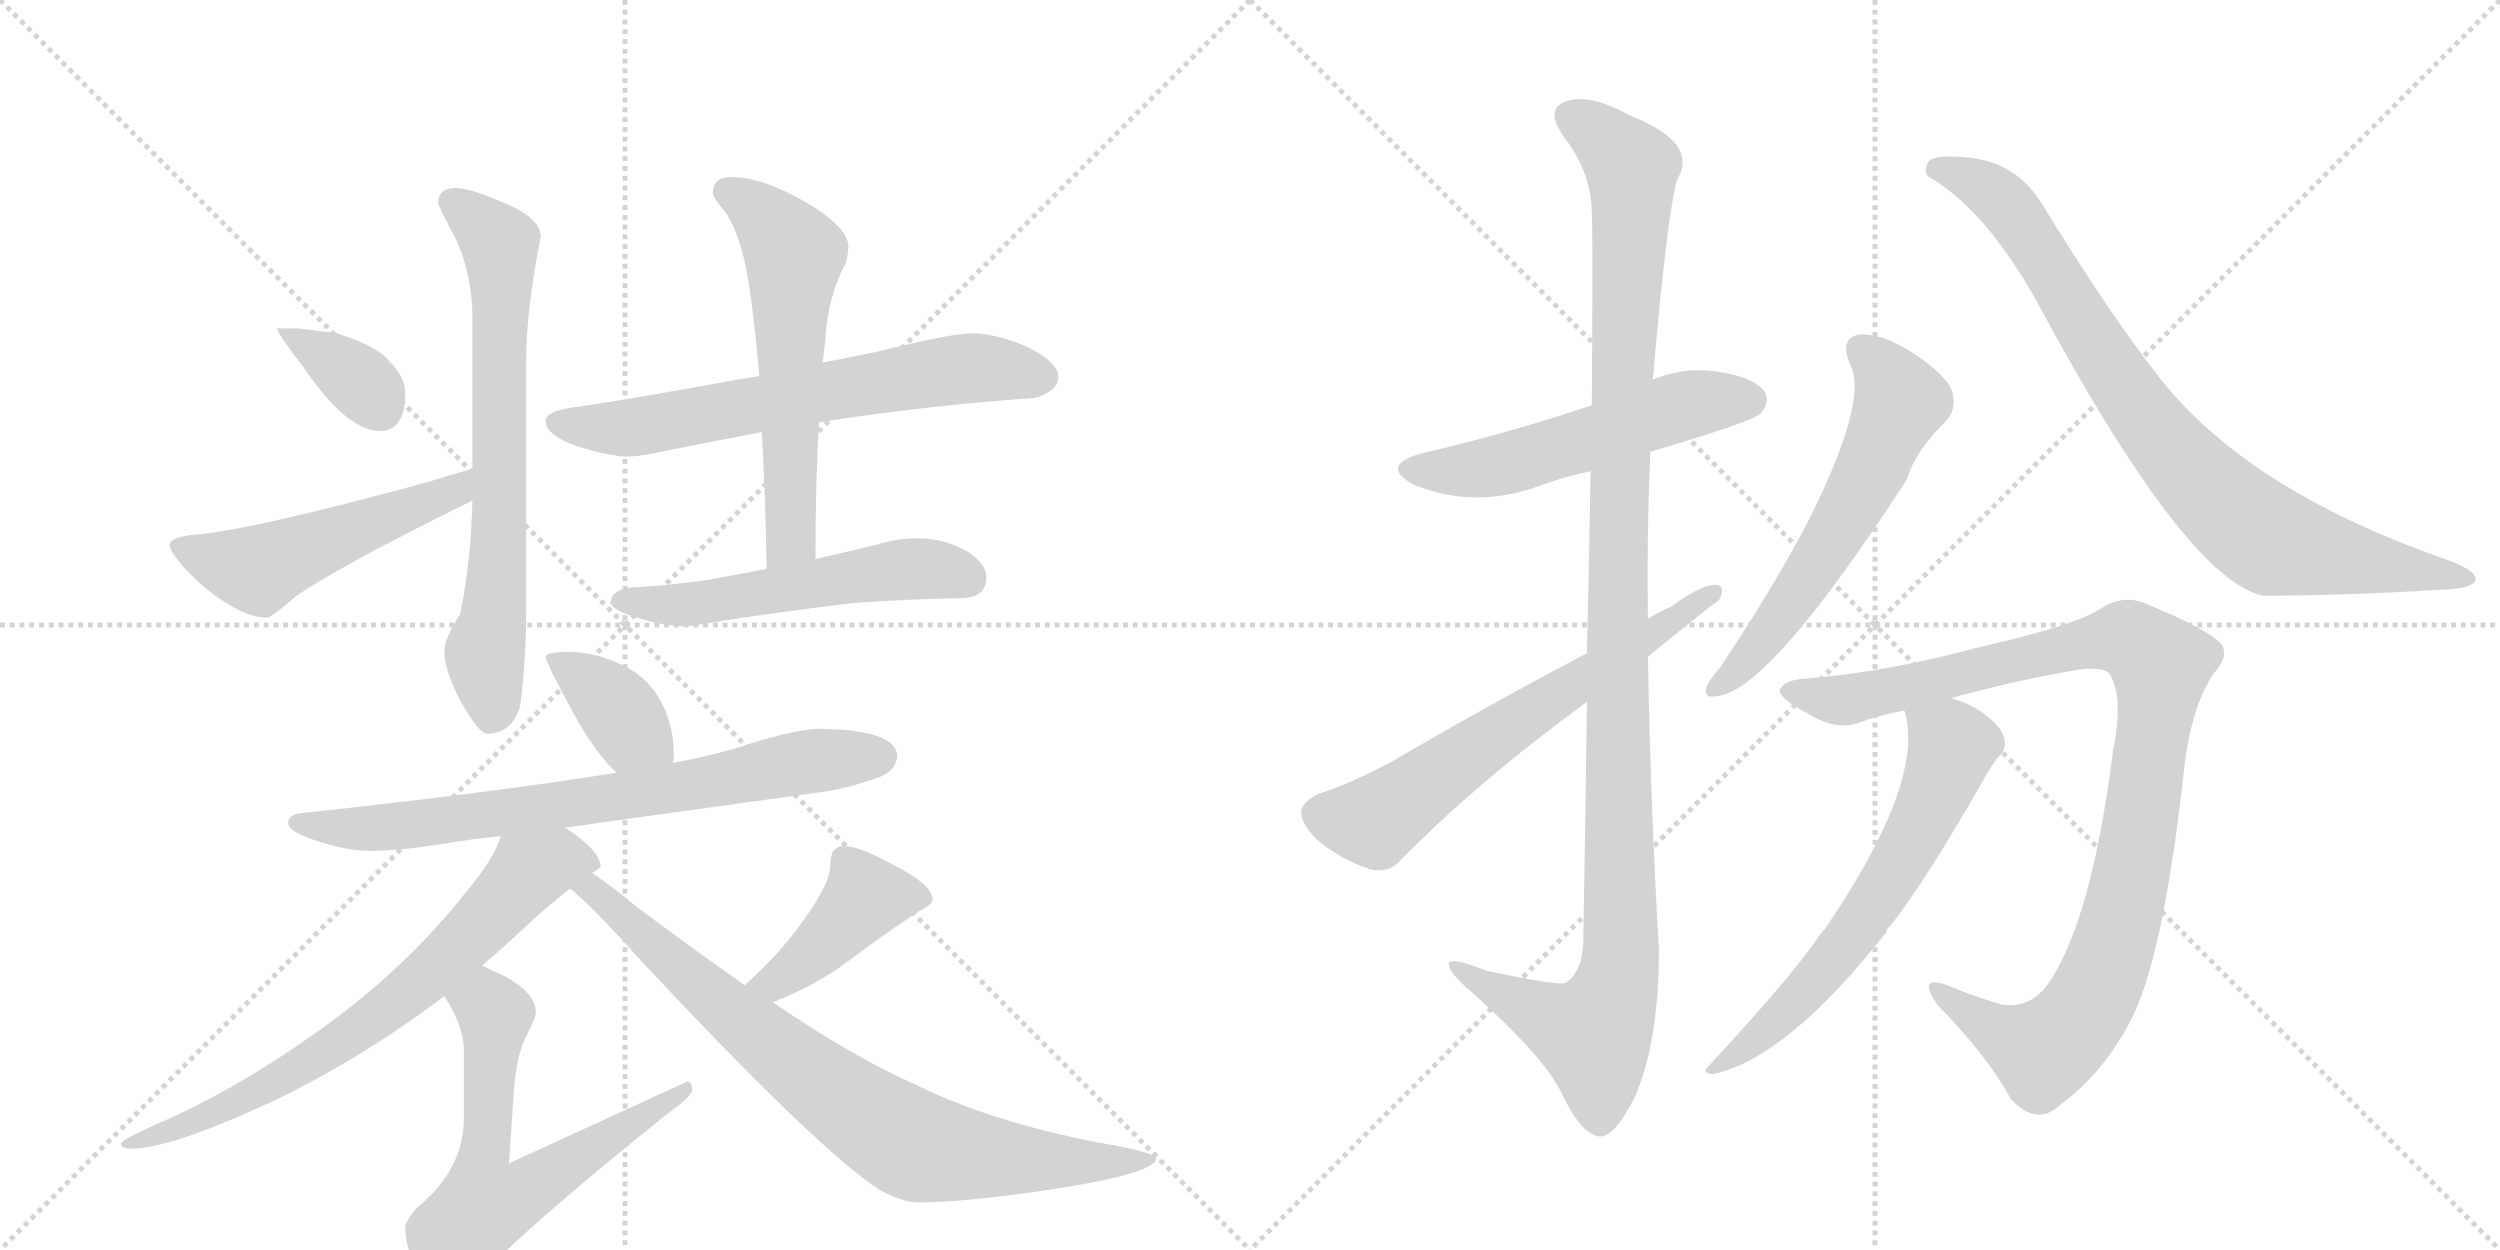 <svg version="1.1" viewBox="0 0 2048 1024" xmlns="http://www.w3.org/2000/svg">
  <g stroke="lightgray" stroke-dasharray="1,1" stroke-width="1" transform="scale(4, 4)">
    <line x1="0" y1="0" x2="256" y2="256"></line>
    <line x1="256" y1="0" x2="0" y2="256"></line>
    <line x1="128" y1="0" x2="128" y2="256"></line>
    <line x1="0" y1="128" x2="256" y2="128"></line>
    <line x1="256" y1="0" x2="512" y2="256"></line>
    <line x1="512" y1="0" x2="256" y2="256"></line>
    <line x1="384" y1="0" x2="384" y2="256"></line>
    <line x1="256" y1="128" x2="512" y2="128"></line>
  </g>
<g transform="scale(1, -1) translate(0, -850)">
   <style type="text/css">
    @keyframes keyframes0 {
      from {
       stroke: black;
       stroke-dashoffset: 361;
       stroke-width: 128;
       }
       54% {
       animation-timing-function: step-end;
       stroke: black;
       stroke-dashoffset: 0;
       stroke-width: 128;
       }
       to {
       stroke: black;
       stroke-width: 1024;
       }
       }
       #make-me-a-hanzi-animation-0 {
         animation: keyframes0 0.544s both;
         animation-delay: 0s;
         animation-timing-function: linear;
       }
    @keyframes keyframes1 {
      from {
       stroke: black;
       stroke-dashoffset: 515;
       stroke-width: 128;
       }
       63% {
       animation-timing-function: step-end;
       stroke: black;
       stroke-dashoffset: 0;
       stroke-width: 128;
       }
       to {
       stroke: black;
       stroke-width: 1024;
       }
       }
       #make-me-a-hanzi-animation-1 {
         animation: keyframes1 0.669s both;
         animation-delay: 0.544s;
         animation-timing-function: linear;
       }
    @keyframes keyframes2 {
      from {
       stroke: black;
       stroke-dashoffset: 699;
       stroke-width: 128;
       }
       69% {
       animation-timing-function: step-end;
       stroke: black;
       stroke-dashoffset: 0;
       stroke-width: 128;
       }
       to {
       stroke: black;
       stroke-width: 1024;
       }
       }
       #make-me-a-hanzi-animation-2 {
         animation: keyframes2 0.819s both;
         animation-delay: 1.213s;
         animation-timing-function: linear;
       }
    @keyframes keyframes3 {
      from {
       stroke: black;
       stroke-dashoffset: 659;
       stroke-width: 128;
       }
       68% {
       animation-timing-function: step-end;
       stroke: black;
       stroke-dashoffset: 0;
       stroke-width: 128;
       }
       to {
       stroke: black;
       stroke-width: 1024;
       }
       }
       #make-me-a-hanzi-animation-3 {
         animation: keyframes3 0.786s both;
         animation-delay: 2.032s;
         animation-timing-function: linear;
       }
    @keyframes keyframes4 {
      from {
       stroke: black;
       stroke-dashoffset: 586;
       stroke-width: 128;
       }
       66% {
       animation-timing-function: step-end;
       stroke: black;
       stroke-dashoffset: 0;
       stroke-width: 128;
       }
       to {
       stroke: black;
       stroke-width: 1024;
       }
       }
       #make-me-a-hanzi-animation-4 {
         animation: keyframes4 0.727s both;
         animation-delay: 2.818s;
         animation-timing-function: linear;
       }
    @keyframes keyframes5 {
      from {
       stroke: black;
       stroke-dashoffset: 540;
       stroke-width: 128;
       }
       64% {
       animation-timing-function: step-end;
       stroke: black;
       stroke-dashoffset: 0;
       stroke-width: 128;
       }
       to {
       stroke: black;
       stroke-width: 1024;
       }
       }
       #make-me-a-hanzi-animation-5 {
         animation: keyframes5 0.689s both;
         animation-delay: 3.545s;
         animation-timing-function: linear;
       }
    @keyframes keyframes6 {
      from {
       stroke: black;
       stroke-dashoffset: 378;
       stroke-width: 128;
       }
       55% {
       animation-timing-function: step-end;
       stroke: black;
       stroke-dashoffset: 0;
       stroke-width: 128;
       }
       to {
       stroke: black;
       stroke-width: 1024;
       }
       }
       #make-me-a-hanzi-animation-6 {
         animation: keyframes6 0.558s both;
         animation-delay: 4.234s;
         animation-timing-function: linear;
       }
    @keyframes keyframes7 {
      from {
       stroke: black;
       stroke-dashoffset: 739;
       stroke-width: 128;
       }
       71% {
       animation-timing-function: step-end;
       stroke: black;
       stroke-dashoffset: 0;
       stroke-width: 128;
       }
       to {
       stroke: black;
       stroke-width: 1024;
       }
       }
       #make-me-a-hanzi-animation-7 {
         animation: keyframes7 0.851s both;
         animation-delay: 4.792s;
         animation-timing-function: linear;
       }
    @keyframes keyframes8 {
      from {
       stroke: black;
       stroke-dashoffset: 714;
       stroke-width: 128;
       }
       70% {
       animation-timing-function: step-end;
       stroke: black;
       stroke-dashoffset: 0;
       stroke-width: 128;
       }
       to {
       stroke: black;
       stroke-width: 1024;
       }
       }
       #make-me-a-hanzi-animation-8 {
         animation: keyframes8 0.831s both;
         animation-delay: 5.643s;
         animation-timing-function: linear;
       }
    @keyframes keyframes9 {
      from {
       stroke: black;
       stroke-dashoffset: 634;
       stroke-width: 128;
       }
       67% {
       animation-timing-function: step-end;
       stroke: black;
       stroke-dashoffset: 0;
       stroke-width: 128;
       }
       to {
       stroke: black;
       stroke-width: 1024;
       }
       }
       #make-me-a-hanzi-animation-9 {
         animation: keyframes9 0.766s both;
         animation-delay: 6.474s;
         animation-timing-function: linear;
       }
    @keyframes keyframes10 {
      from {
       stroke: black;
       stroke-dashoffset: 420;
       stroke-width: 128;
       }
       58% {
       animation-timing-function: step-end;
       stroke: black;
       stroke-dashoffset: 0;
       stroke-width: 128;
       }
       to {
       stroke: black;
       stroke-width: 1024;
       }
       }
       #make-me-a-hanzi-animation-10 {
         animation: keyframes10 0.592s both;
         animation-delay: 7.24s;
         animation-timing-function: linear;
       }
    @keyframes keyframes11 {
      from {
       stroke: black;
       stroke-dashoffset: 802;
       stroke-width: 128;
       }
       72% {
       animation-timing-function: step-end;
       stroke: black;
       stroke-dashoffset: 0;
       stroke-width: 128;
       }
       to {
       stroke: black;
       stroke-width: 1024;
       }
       }
       #make-me-a-hanzi-animation-11 {
         animation: keyframes11 0.903s both;
         animation-delay: 7.832s;
         animation-timing-function: linear;
       }
    @keyframes keyframes12 {
      from {
       stroke: black;
       stroke-dashoffset: 539;
       stroke-width: 128;
       }
       64% {
       animation-timing-function: step-end;
       stroke: black;
       stroke-dashoffset: 0;
       stroke-width: 128;
       }
       to {
       stroke: black;
       stroke-width: 1024;
       }
       }
       #make-me-a-hanzi-animation-12 {
         animation: keyframes12 0.689s both;
         animation-delay: 8.735s;
         animation-timing-function: linear;
       }
    @keyframes keyframes13 {
      from {
       stroke: black;
       stroke-dashoffset: 1161;
       stroke-width: 128;
       }
       79% {
       animation-timing-function: step-end;
       stroke: black;
       stroke-dashoffset: 0;
       stroke-width: 128;
       }
       to {
       stroke: black;
       stroke-width: 1024;
       }
       }
       #make-me-a-hanzi-animation-13 {
         animation: keyframes13 1.195s both;
         animation-delay: 9.424s;
         animation-timing-function: linear;
       }
    @keyframes keyframes14 {
      from {
       stroke: black;
       stroke-dashoffset: 636;
       stroke-width: 128;
       }
       67% {
       animation-timing-function: step-end;
       stroke: black;
       stroke-dashoffset: 0;
       stroke-width: 128;
       }
       to {
       stroke: black;
       stroke-width: 1024;
       }
       }
       #make-me-a-hanzi-animation-14 {
         animation: keyframes14 0.768s both;
         animation-delay: 10.618s;
         animation-timing-function: linear;
       }
    @keyframes keyframes15 {
      from {
       stroke: black;
       stroke-dashoffset: 590;
       stroke-width: 128;
       }
       66% {
       animation-timing-function: step-end;
       stroke: black;
       stroke-dashoffset: 0;
       stroke-width: 128;
       }
       to {
       stroke: black;
       stroke-width: 1024;
       }
       }
       #make-me-a-hanzi-animation-15 {
         animation: keyframes15 0.73s both;
         animation-delay: 11.386s;
         animation-timing-function: linear;
       }
    @keyframes keyframes16 {
      from {
       stroke: black;
       stroke-dashoffset: 837;
       stroke-width: 128;
       }
       73% {
       animation-timing-function: step-end;
       stroke: black;
       stroke-dashoffset: 0;
       stroke-width: 128;
       }
       to {
       stroke: black;
       stroke-width: 1024;
       }
       }
       #make-me-a-hanzi-animation-16 {
         animation: keyframes16 0.931s both;
         animation-delay: 12.116s;
         animation-timing-function: linear;
       }
    @keyframes keyframes17 {
      from {
       stroke: black;
       stroke-dashoffset: 1012;
       stroke-width: 128;
       }
       77% {
       animation-timing-function: step-end;
       stroke: black;
       stroke-dashoffset: 0;
       stroke-width: 128;
       }
       to {
       stroke: black;
       stroke-width: 1024;
       }
       }
       #make-me-a-hanzi-animation-17 {
         animation: keyframes17 1.074s both;
         animation-delay: 13.047s;
         animation-timing-function: linear;
       }
    @keyframes keyframes18 {
      from {
       stroke: black;
       stroke-dashoffset: 627;
       stroke-width: 128;
       }
       67% {
       animation-timing-function: step-end;
       stroke: black;
       stroke-dashoffset: 0;
       stroke-width: 128;
       }
       to {
       stroke: black;
       stroke-width: 1024;
       }
       }
       #make-me-a-hanzi-animation-18 {
         animation: keyframes18 0.76s both;
         animation-delay: 14.121s;
         animation-timing-function: linear;
       }
</style>
<path d="M 244 581 L 227 581 Q 227 577 248 550 Q 284 497 311 497 Q 332 497 332 528 Q 332 541 319 554 Q 310 566 276 577 L 244 581 Z" fill="lightgray"></path> 
<path d="M 387 466 Q 376 463 350 455 Q 207 416 160 412 Q 139 410 139 404 Q 139 395 165 371 Q 197 344 219 344 Q 222 344 243 362 Q 278 386 381 437 Q 384 438 387 440 C 414 453 416 474 387 466 Z" fill="lightgray"></path> 
<path d="M 372 696 Q 359 695 359 684 Q 359 681 374 653 Q 387 624 387 589 L 387 466 L 387 440 Q 386 392 377 347 Q 364 327 364 316 Q 364 302 376 278 Q 392 249 399 249 Q 419 249 426 271 Q 430 299 431 337 L 431 553 Q 431 596 443 656 Q 443 672 410 685 Q 385 696 372 696 Z" fill="lightgray"></path> 
<path d="M 796 577 Q 780 577 719 562 Q 700 558 674 553 L 622 542 Q 603 539 582 535 Q 498 520 468 516 Q 447 513 447 505 Q 447 494 471 485 Q 499 476 515 476 Q 525 476 552 482 Q 587 489 624 496 L 671 504 Q 683 506 697 508 Q 774 519 848 524 Q 867 530 867 541 Q 867 554 839 567 Q 814 577 796 577 Z" fill="lightgray"></path> 
<path d="M 674 553 Q 675 563 676 571 Q 678 607 693 635 Q 695 643 695 648 Q 695 664 659 685 Q 624 705 599 705 Q 584 705 584 692 Q 584 689 591 680 Q 601 670 609 640 Q 616 612 622 542 L 624 496 Q 627 449 628 384 C 629 354 668 362 668 392 Q 668 457 671 504 L 674 553 Z" fill="lightgray"></path> 
<path d="M 628 384 Q 602 379 580 375 Q 553 371 523 369 Q 501 369 500 356 Q 501 352 513 347 Q 537 338 559 337 Q 568 337 589 341 Q 633 348 699 356 Q 739 359 787 360 Q 808 360 808 377 Q 808 389 791 399 Q 773 409 752 409 Q 735 409 719 404 Q 693 398 668 392 L 628 384 Z" fill="lightgray"></path> 
<path d="M 468 316 Q 447 316 447 312 Q 447 307 474 258 Q 490 231 505 217 C 526 196 545 196 551 225 Q 552 227 552 232 Q 552 251 545 268 Q 534 294 510 305 Q 490 315 468 316 Z" fill="lightgray"></path> 
<path d="M 505 217 Q 406 201 248 184 Q 236 183 236 176 Q 236 169 257 162 Q 283 153 303 153 Q 331 153 377 161 Q 390 163 410 165 L 463 172 Q 541 183 672 201 Q 695 204 722 214 Q 735 220 735 232 Q 732 252 672 253 Q 654 253 615 241 Q 589 232 551 225 L 505 217 Z" fill="lightgray"></path> 
<path d="M 410 165 Q 406 148 380 117 Q 329 53 256 2 Q 189 -45 128 -71 Q 99 -84 99 -87 Q 99 -91 108 -91 Q 140 -91 226 -51 Q 298 -16 364 34 L 395 59 Q 416 77 437 97 Q 454 112 467 122 L 485 135 Q 492 139 492 140 Q 492 153 463 172 C 439 189 421 193 410 165 Z" fill="lightgray"></path> 
<path d="M 364 34 Q 380 9 380 -10 L 380 -66 Q 380 -108 342 -139 Q 332 -150 332 -156 Q 332 -170 341 -191 Q 354 -212 368 -212 Q 375 -212 393 -196 Q 435 -152 546 -63 Q 567 -48 567 -43 Q 567 -36 563 -36 L 417 -103 L 421 -43 Q 423 -14 432 3 Q 439 17 439 20 Q 439 37 412 51 Q 403 55 395 59 C 368 72 349 60 364 34 Z" fill="lightgray"></path> 
<path d="M 633 29 Q 667 42 694 62 Q 726 86 752 103 Q 764 109 764 113 Q 764 126 727 144 Q 703 157 691 157 Q 686 157 682 152 Q 680 146 680 140 Q 680 128 663 103 Q 641 70 610 43 C 588 23 605 18 633 29 Z" fill="lightgray"></path> 
<path d="M 467 122 Q 483 110 526 62 Q 672 -94 721 -125 Q 740 -135 752 -135 Q 791 -135 864 -124 Q 947 -111 947 -99 Q 947 -94 900 -86 Q 812 -69 751 -39 Q 699 -16 633 29 L 610 43 Q 570 71 523 106 Q 500 125 485 135 C 461 152 444 142 467 122 Z" fill="lightgray"></path> 
<path d="M 1352 480 Q 1434 504 1442 511 Q 1451 521 1445 530 Q 1435 542 1404 546 Q 1377 549 1354 539 L 1304 518 Q 1232 494 1166 479 Q 1129 469 1158 453 Q 1209 432 1264 453 Q 1280 459 1303 464 L 1352 480 Z" fill="lightgray"></path> 
<path d="M 1300 275 Q 1299 187 1297 78 Q 1296 54 1283 45 Q 1277 42 1217 55 Q 1184 68 1187 59 Q 1188 52 1207 36 Q 1265 -16 1279 -45 Q 1295 -79 1310 -81 Q 1323 -82 1340 -47 Q 1359 -2 1359 72 Q 1352 193 1350 312 L 1350 343 Q 1349 413 1352 480 L 1354 539 Q 1366 677 1374 703 Q 1392 733 1336 755 Q 1302 774 1283 767 Q 1265 761 1281 738 Q 1303 710 1304 677 Q 1305 659 1304 518 L 1303 464 Q 1302 400 1300 315 L 1300 275 Z" fill="lightgray"></path> 
<path d="M 1300 315 Q 1215 270 1140 226 Q 1104 207 1081 200 Q 1068 194 1066 186 Q 1065 176 1079 162 Q 1098 146 1122 138 Q 1138 134 1148 146 Q 1211 210 1300 275 L 1350 312 Q 1405 357 1408 358 Q 1415 371 1404 371 Q 1392 370 1369 353 Q 1359 349 1350 343 L 1300 315 Z" fill="lightgray"></path> 
<path d="M 1515 553 Q 1533 522 1475 411 Q 1447 360 1409 303 Q 1400 293 1398 287 Q 1395 277 1408 280 Q 1451 286 1562 457 Q 1569 481 1596 507 Q 1603 517 1599 530 Q 1595 542 1567 561 Q 1542 577 1523 576 Q 1507 573 1515 553 Z" fill="lightgray"></path> 
<path d="M 1582 704 Q 1627 677 1668 604 Q 1791 375 1854 362 Q 1921 362 2001 367 Q 2028 368 2028 376 Q 2028 383 2003 392 Q 1840 449 1768 542 Q 1728 593 1674 681 Q 1652 718 1611 721 Q 1581 724 1579 716 Q 1575 707 1582 704 Z" fill="lightgray"></path> 
<path d="M 1598 278 Q 1656 294 1707 302 Q 1725 303 1728 298 Q 1740 280 1731 235 Q 1715 108 1684 54 Q 1668 23 1640 27 Q 1616 34 1595 43 Q 1570 52 1587 27 Q 1629 -16 1647 -50 Q 1669 -74 1689 -54 Q 1722 -30 1745 13 Q 1772 64 1789 218 Q 1795 272 1814 299 Q 1826 312 1820 322 Q 1810 334 1759 355 Q 1740 364 1720 351 Q 1701 338 1622 320 Q 1544 299 1478 294 Q 1462 293 1458 285 Q 1457 278 1480 266 Q 1504 251 1523 258 Q 1539 264 1560 268 L 1598 278 Z" fill="lightgray"></path> 
<path d="M 1560 268 Q 1578 211 1495 89 Q 1491 85 1488 80 Q 1464 46 1400 -23 Q 1393 -29 1403 -30 Q 1464 -17 1545 86 Q 1546 90 1549 92 Q 1580 132 1627 215 Q 1633 225 1637 230 Q 1644 236 1642 245 Q 1639 255 1627 264 Q 1614 274 1598 278 C 1570 288 1555 293 1560 268 Z" fill="lightgray"></path> 
      <clipPath id="make-me-a-hanzi-clip-0">
      <path d="M 244 581 L 227 581 Q 227 577 248 550 Q 284 497 311 497 Q 332 497 332 528 Q 332 541 319 554 Q 310 566 276 577 L 244 581 Z" fill="lightgray"></path>
      </clipPath>
      <path clip-path="url(#make-me-a-hanzi-clip-0)" d="M 231 580 L 293 539 L 312 515 " fill="none" id="make-me-a-hanzi-animation-0" stroke-dasharray="233 466" stroke-linecap="round"></path>

      <clipPath id="make-me-a-hanzi-clip-1">
      <path d="M 387 466 Q 376 463 350 455 Q 207 416 160 412 Q 139 410 139 404 Q 139 395 165 371 Q 197 344 219 344 Q 222 344 243 362 Q 278 386 381 437 Q 384 438 387 440 C 414 453 416 474 387 466 Z" fill="lightgray"></path>
      </clipPath>
      <path clip-path="url(#make-me-a-hanzi-clip-1)" d="M 146 402 L 211 383 L 366 443 L 384 460 " fill="none" id="make-me-a-hanzi-animation-1" stroke-dasharray="387 774" stroke-linecap="round"></path>

      <clipPath id="make-me-a-hanzi-clip-2">
      <path d="M 372 696 Q 359 695 359 684 Q 359 681 374 653 Q 387 624 387 589 L 387 466 L 387 440 Q 386 392 377 347 Q 364 327 364 316 Q 364 302 376 278 Q 392 249 399 249 Q 419 249 426 271 Q 430 299 431 337 L 431 553 Q 431 596 443 656 Q 443 672 410 685 Q 385 696 372 696 Z" fill="lightgray"></path>
      </clipPath>
      <path clip-path="url(#make-me-a-hanzi-clip-2)" d="M 369 685 L 410 650 L 409 406 L 405 345 L 397 315 L 403 262 " fill="none" id="make-me-a-hanzi-animation-2" stroke-dasharray="571 1142" stroke-linecap="round"></path>

      <clipPath id="make-me-a-hanzi-clip-3">
      <path d="M 796 577 Q 780 577 719 562 Q 700 558 674 553 L 622 542 Q 603 539 582 535 Q 498 520 468 516 Q 447 513 447 505 Q 447 494 471 485 Q 499 476 515 476 Q 525 476 552 482 Q 587 489 624 496 L 671 504 Q 683 506 697 508 Q 774 519 848 524 Q 867 530 867 541 Q 867 554 839 567 Q 814 577 796 577 Z" fill="lightgray"></path>
      </clipPath>
      <path clip-path="url(#make-me-a-hanzi-clip-3)" d="M 456 503 L 517 500 L 786 548 L 854 541 " fill="none" id="make-me-a-hanzi-animation-3" stroke-dasharray="531 1062" stroke-linecap="round"></path>

      <clipPath id="make-me-a-hanzi-clip-4">
      <path d="M 674 553 Q 675 563 676 571 Q 678 607 693 635 Q 695 643 695 648 Q 695 664 659 685 Q 624 705 599 705 Q 584 705 584 692 Q 584 689 591 680 Q 601 670 609 640 Q 616 612 622 542 L 624 496 Q 627 449 628 384 C 629 354 668 362 668 392 Q 668 457 671 504 L 674 553 Z" fill="lightgray"></path>
      </clipPath>
      <path clip-path="url(#make-me-a-hanzi-clip-4)" d="M 596 693 L 625 673 L 651 642 L 648 416 L 633 392 " fill="none" id="make-me-a-hanzi-animation-4" stroke-dasharray="458 916" stroke-linecap="round"></path>

      <clipPath id="make-me-a-hanzi-clip-5">
      <path d="M 628 384 Q 602 379 580 375 Q 553 371 523 369 Q 501 369 500 356 Q 501 352 513 347 Q 537 338 559 337 Q 568 337 589 341 Q 633 348 699 356 Q 739 359 787 360 Q 808 360 808 377 Q 808 389 791 399 Q 773 409 752 409 Q 735 409 719 404 Q 693 398 668 392 L 628 384 Z" fill="lightgray"></path>
      </clipPath>
      <path clip-path="url(#make-me-a-hanzi-clip-5)" d="M 510 356 L 576 356 L 747 384 L 791 377 " fill="none" id="make-me-a-hanzi-animation-5" stroke-dasharray="412 824" stroke-linecap="round"></path>

      <clipPath id="make-me-a-hanzi-clip-6">
      <path d="M 468 316 Q 447 316 447 312 Q 447 307 474 258 Q 490 231 505 217 C 526 196 545 196 551 225 Q 552 227 552 232 Q 552 251 545 268 Q 534 294 510 305 Q 490 315 468 316 Z" fill="lightgray"></path>
      </clipPath>
      <path clip-path="url(#make-me-a-hanzi-clip-6)" d="M 451 310 L 484 290 L 542 230 " fill="none" id="make-me-a-hanzi-animation-6" stroke-dasharray="250 500" stroke-linecap="round"></path>

      <clipPath id="make-me-a-hanzi-clip-7">
      <path d="M 505 217 Q 406 201 248 184 Q 236 183 236 176 Q 236 169 257 162 Q 283 153 303 153 Q 331 153 377 161 Q 390 163 410 165 L 463 172 Q 541 183 672 201 Q 695 204 722 214 Q 735 220 735 232 Q 732 252 672 253 Q 654 253 615 241 Q 589 232 551 225 L 505 217 Z" fill="lightgray"></path>
      </clipPath>
      <path clip-path="url(#make-me-a-hanzi-clip-7)" d="M 244 177 L 269 171 L 320 172 L 559 205 L 647 224 L 722 230 " fill="none" id="make-me-a-hanzi-animation-7" stroke-dasharray="611 1222" stroke-linecap="round"></path>

      <clipPath id="make-me-a-hanzi-clip-8">
      <path d="M 410 165 Q 406 148 380 117 Q 329 53 256 2 Q 189 -45 128 -71 Q 99 -84 99 -87 Q 99 -91 108 -91 Q 140 -91 226 -51 Q 298 -16 364 34 L 395 59 Q 416 77 437 97 Q 454 112 467 122 L 485 135 Q 492 139 492 140 Q 492 153 463 172 C 439 189 421 193 410 165 Z" fill="lightgray"></path>
      </clipPath>
      <path clip-path="url(#make-me-a-hanzi-clip-8)" d="M 485 143 L 457 146 L 432 135 L 345 46 L 263 -14 L 211 -46 L 104 -89 " fill="none" id="make-me-a-hanzi-animation-8" stroke-dasharray="586 1172" stroke-linecap="round"></path>

      <clipPath id="make-me-a-hanzi-clip-9">
      <path d="M 364 34 Q 380 9 380 -10 L 380 -66 Q 380 -108 342 -139 Q 332 -150 332 -156 Q 332 -170 341 -191 Q 354 -212 368 -212 Q 375 -212 393 -196 Q 435 -152 546 -63 Q 567 -48 567 -43 Q 567 -36 563 -36 L 417 -103 L 421 -43 Q 423 -14 432 3 Q 439 17 439 20 Q 439 37 412 51 Q 403 55 395 59 C 368 72 349 60 364 34 Z" fill="lightgray"></path>
      </clipPath>
      <path clip-path="url(#make-me-a-hanzi-clip-9)" d="M 376 30 L 394 29 L 404 21 L 394 -108 L 397 -137 L 423 -130 L 551 -53 L 559 -43 " fill="none" id="make-me-a-hanzi-animation-9" stroke-dasharray="506 1012" stroke-linecap="round"></path>

      <clipPath id="make-me-a-hanzi-clip-10">
      <path d="M 633 29 Q 667 42 694 62 Q 726 86 752 103 Q 764 109 764 113 Q 764 126 727 144 Q 703 157 691 157 Q 686 157 682 152 Q 680 146 680 140 Q 680 128 663 103 Q 641 70 610 43 C 588 23 605 18 633 29 Z" fill="lightgray"></path>
      </clipPath>
      <path clip-path="url(#make-me-a-hanzi-clip-10)" d="M 754 113 L 709 115 L 646 53 L 635 45 L 618 44 " fill="none" id="make-me-a-hanzi-animation-10" stroke-dasharray="292 584" stroke-linecap="round"></path>

      <clipPath id="make-me-a-hanzi-clip-11">
      <path d="M 467 122 Q 483 110 526 62 Q 672 -94 721 -125 Q 740 -135 752 -135 Q 791 -135 864 -124 Q 947 -111 947 -99 Q 947 -94 900 -86 Q 812 -69 751 -39 Q 699 -16 633 29 L 610 43 Q 570 71 523 106 Q 500 125 485 135 C 461 152 444 142 467 122 Z" fill="lightgray"></path>
      </clipPath>
      <path clip-path="url(#make-me-a-hanzi-clip-11)" d="M 473 123 L 486 121 L 631 -6 L 746 -87 L 874 -103 L 944 -100 " fill="none" id="make-me-a-hanzi-animation-11" stroke-dasharray="674 1348" stroke-linecap="round"></path>

      <clipPath id="make-me-a-hanzi-clip-12">
      <path d="M 1352 480 Q 1434 504 1442 511 Q 1451 521 1445 530 Q 1435 542 1404 546 Q 1377 549 1354 539 L 1304 518 Q 1232 494 1166 479 Q 1129 469 1158 453 Q 1209 432 1264 453 Q 1280 459 1303 464 L 1352 480 Z" fill="lightgray"></path>
      </clipPath>
      <path clip-path="url(#make-me-a-hanzi-clip-12)" d="M 1159 467 L 1184 463 L 1235 470 L 1369 515 L 1433 522 " fill="none" id="make-me-a-hanzi-animation-12" stroke-dasharray="411 822" stroke-linecap="round"></path>

      <clipPath id="make-me-a-hanzi-clip-13">
      <path d="M 1300 275 Q 1299 187 1297 78 Q 1296 54 1283 45 Q 1277 42 1217 55 Q 1184 68 1187 59 Q 1188 52 1207 36 Q 1265 -16 1279 -45 Q 1295 -79 1310 -81 Q 1323 -82 1340 -47 Q 1359 -2 1359 72 Q 1352 193 1350 312 L 1350 343 Q 1349 413 1352 480 L 1354 539 Q 1366 677 1374 703 Q 1392 733 1336 755 Q 1302 774 1283 767 Q 1265 761 1281 738 Q 1303 710 1304 677 Q 1305 659 1304 518 L 1303 464 Q 1302 400 1300 315 L 1300 275 Z" fill="lightgray"></path>
      </clipPath>
      <path clip-path="url(#make-me-a-hanzi-clip-13)" d="M 1289 752 L 1306 744 L 1337 710 L 1325 402 L 1328 63 L 1321 32 L 1305 3 L 1243 29 L 1205 49 L 1204 56 L 1193 56 " fill="none" id="make-me-a-hanzi-animation-13" stroke-dasharray="1033 2066" stroke-linecap="round"></path>

      <clipPath id="make-me-a-hanzi-clip-14">
      <path d="M 1300 315 Q 1215 270 1140 226 Q 1104 207 1081 200 Q 1068 194 1066 186 Q 1065 176 1079 162 Q 1098 146 1122 138 Q 1138 134 1148 146 Q 1211 210 1300 275 L 1350 312 Q 1405 357 1408 358 Q 1415 371 1404 371 Q 1392 370 1369 353 Q 1359 349 1350 343 L 1300 315 Z" fill="lightgray"></path>
      </clipPath>
      <path clip-path="url(#make-me-a-hanzi-clip-14)" d="M 1079 183 L 1126 177 L 1402 363 " fill="none" id="make-me-a-hanzi-animation-14" stroke-dasharray="508 1016" stroke-linecap="round"></path>

      <clipPath id="make-me-a-hanzi-clip-15">
      <path d="M 1515 553 Q 1533 522 1475 411 Q 1447 360 1409 303 Q 1400 293 1398 287 Q 1395 277 1408 280 Q 1451 286 1562 457 Q 1569 481 1596 507 Q 1603 517 1599 530 Q 1595 542 1567 561 Q 1542 577 1523 576 Q 1507 573 1515 553 Z" fill="lightgray"></path>
      </clipPath>
      <path clip-path="url(#make-me-a-hanzi-clip-15)" d="M 1525 562 L 1537 554 L 1557 521 L 1532 461 L 1455 339 L 1406 287 " fill="none" id="make-me-a-hanzi-animation-15" stroke-dasharray="462 924" stroke-linecap="round"></path>

      <clipPath id="make-me-a-hanzi-clip-16">
      <path d="M 1582 704 Q 1627 677 1668 604 Q 1791 375 1854 362 Q 1921 362 2001 367 Q 2028 368 2028 376 Q 2028 383 2003 392 Q 1840 449 1768 542 Q 1728 593 1674 681 Q 1652 718 1611 721 Q 1581 724 1579 716 Q 1575 707 1582 704 Z" fill="lightgray"></path>
      </clipPath>
      <path clip-path="url(#make-me-a-hanzi-clip-16)" d="M 1587 712 L 1616 703 L 1644 681 L 1755 510 L 1837 423 L 1855 410 L 1888 400 L 2021 377 " fill="none" id="make-me-a-hanzi-animation-16" stroke-dasharray="709 1418" stroke-linecap="round"></path>

      <clipPath id="make-me-a-hanzi-clip-17">
      <path d="M 1598 278 Q 1656 294 1707 302 Q 1725 303 1728 298 Q 1740 280 1731 235 Q 1715 108 1684 54 Q 1668 23 1640 27 Q 1616 34 1595 43 Q 1570 52 1587 27 Q 1629 -16 1647 -50 Q 1669 -74 1689 -54 Q 1722 -30 1745 13 Q 1772 64 1789 218 Q 1795 272 1814 299 Q 1826 312 1820 322 Q 1810 334 1759 355 Q 1740 364 1720 351 Q 1701 338 1622 320 Q 1544 299 1478 294 Q 1462 293 1458 285 Q 1457 278 1480 266 Q 1504 251 1523 258 Q 1539 264 1560 268 L 1598 278 Z" fill="lightgray"></path>
      </clipPath>
      <path clip-path="url(#make-me-a-hanzi-clip-17)" d="M 1465 284 L 1522 278 L 1739 327 L 1770 305 L 1743 119 L 1721 47 L 1702 13 L 1674 -11 L 1642 1 L 1588 37 " fill="none" id="make-me-a-hanzi-animation-17" stroke-dasharray="884 1768" stroke-linecap="round"></path>

      <clipPath id="make-me-a-hanzi-clip-18">
      <path d="M 1560 268 Q 1578 211 1495 89 Q 1491 85 1488 80 Q 1464 46 1400 -23 Q 1393 -29 1403 -30 Q 1464 -17 1545 86 Q 1546 90 1549 92 Q 1580 132 1627 215 Q 1633 225 1637 230 Q 1644 236 1642 245 Q 1639 255 1627 264 Q 1614 274 1598 278 C 1570 288 1555 293 1560 268 Z" fill="lightgray"></path>
      </clipPath>
      <path clip-path="url(#make-me-a-hanzi-clip-18)" d="M 1568 265 L 1599 239 L 1560 150 L 1499 60 L 1465 23 L 1407 -24 " fill="none" id="make-me-a-hanzi-animation-18" stroke-dasharray="499 998" stroke-linecap="round"></path>

</g>
</svg>
